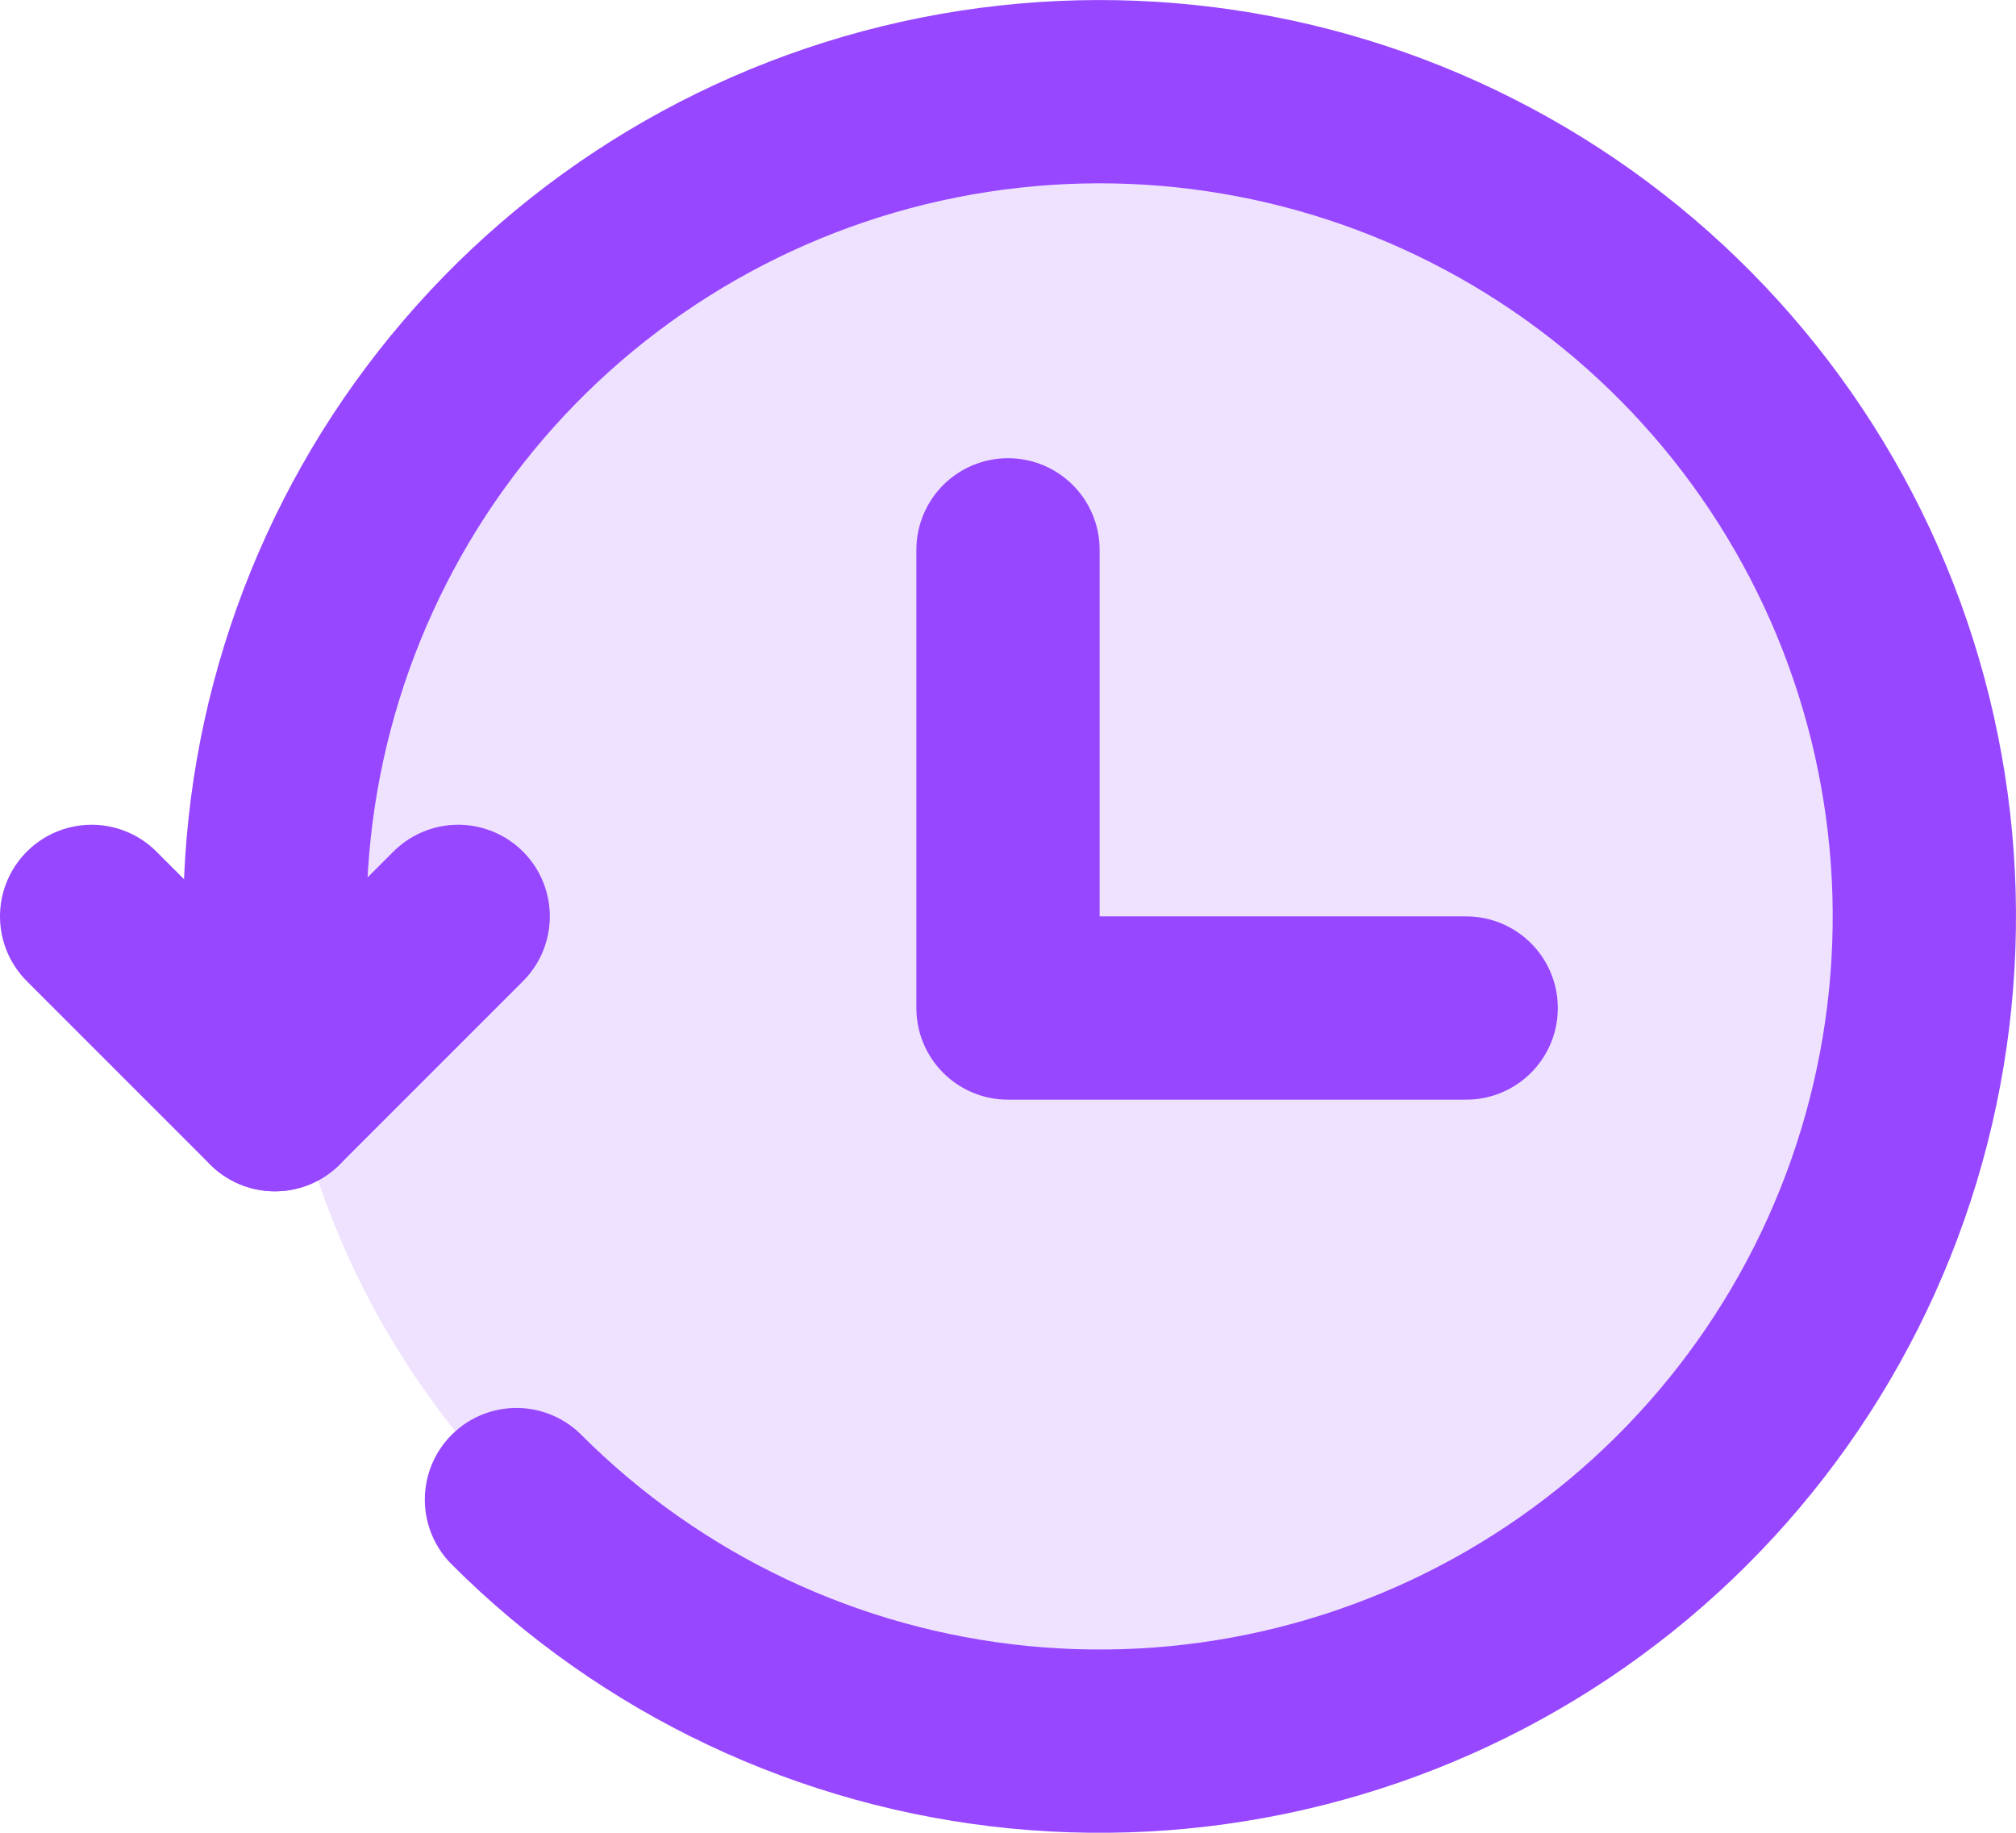 <svg width="22" height="20" viewBox="0 0 22 20" fill="none" xmlns="http://www.w3.org/2000/svg">
<g id="history">
<path id="Vector" opacity="0.16" d="M12 19C16.971 19 21 14.971 21 10C21 5.029 16.971 1 12 1C7.029 1 3 5.029 3 10C3 14.971 7.029 19 12 19Z" fill="#9747FF"/>
<path id="Vector_2" d="M5.636 16.364C7.108 17.837 9.046 18.753 11.118 18.957C13.191 19.161 15.27 18.64 17.001 17.483C18.732 16.326 20.009 14.604 20.613 12.611C21.217 10.618 21.111 8.478 20.314 6.554C19.517 4.631 18.077 3.043 16.24 2.062C14.404 1.081 12.284 0.767 10.241 1.174C8.199 1.581 6.361 2.683 5.041 4.293C3.72 5.903 2.999 7.922 3 10.004V12" stroke="#9747FF" stroke-width="2" stroke-linecap="round" stroke-linejoin="round"/>
<path id="Vector_3" d="M1 10L3 12L5 10M11 6V11H16" stroke="#9747FF" stroke-width="2" stroke-linecap="round" stroke-linejoin="round"/>
</g>
</svg>
